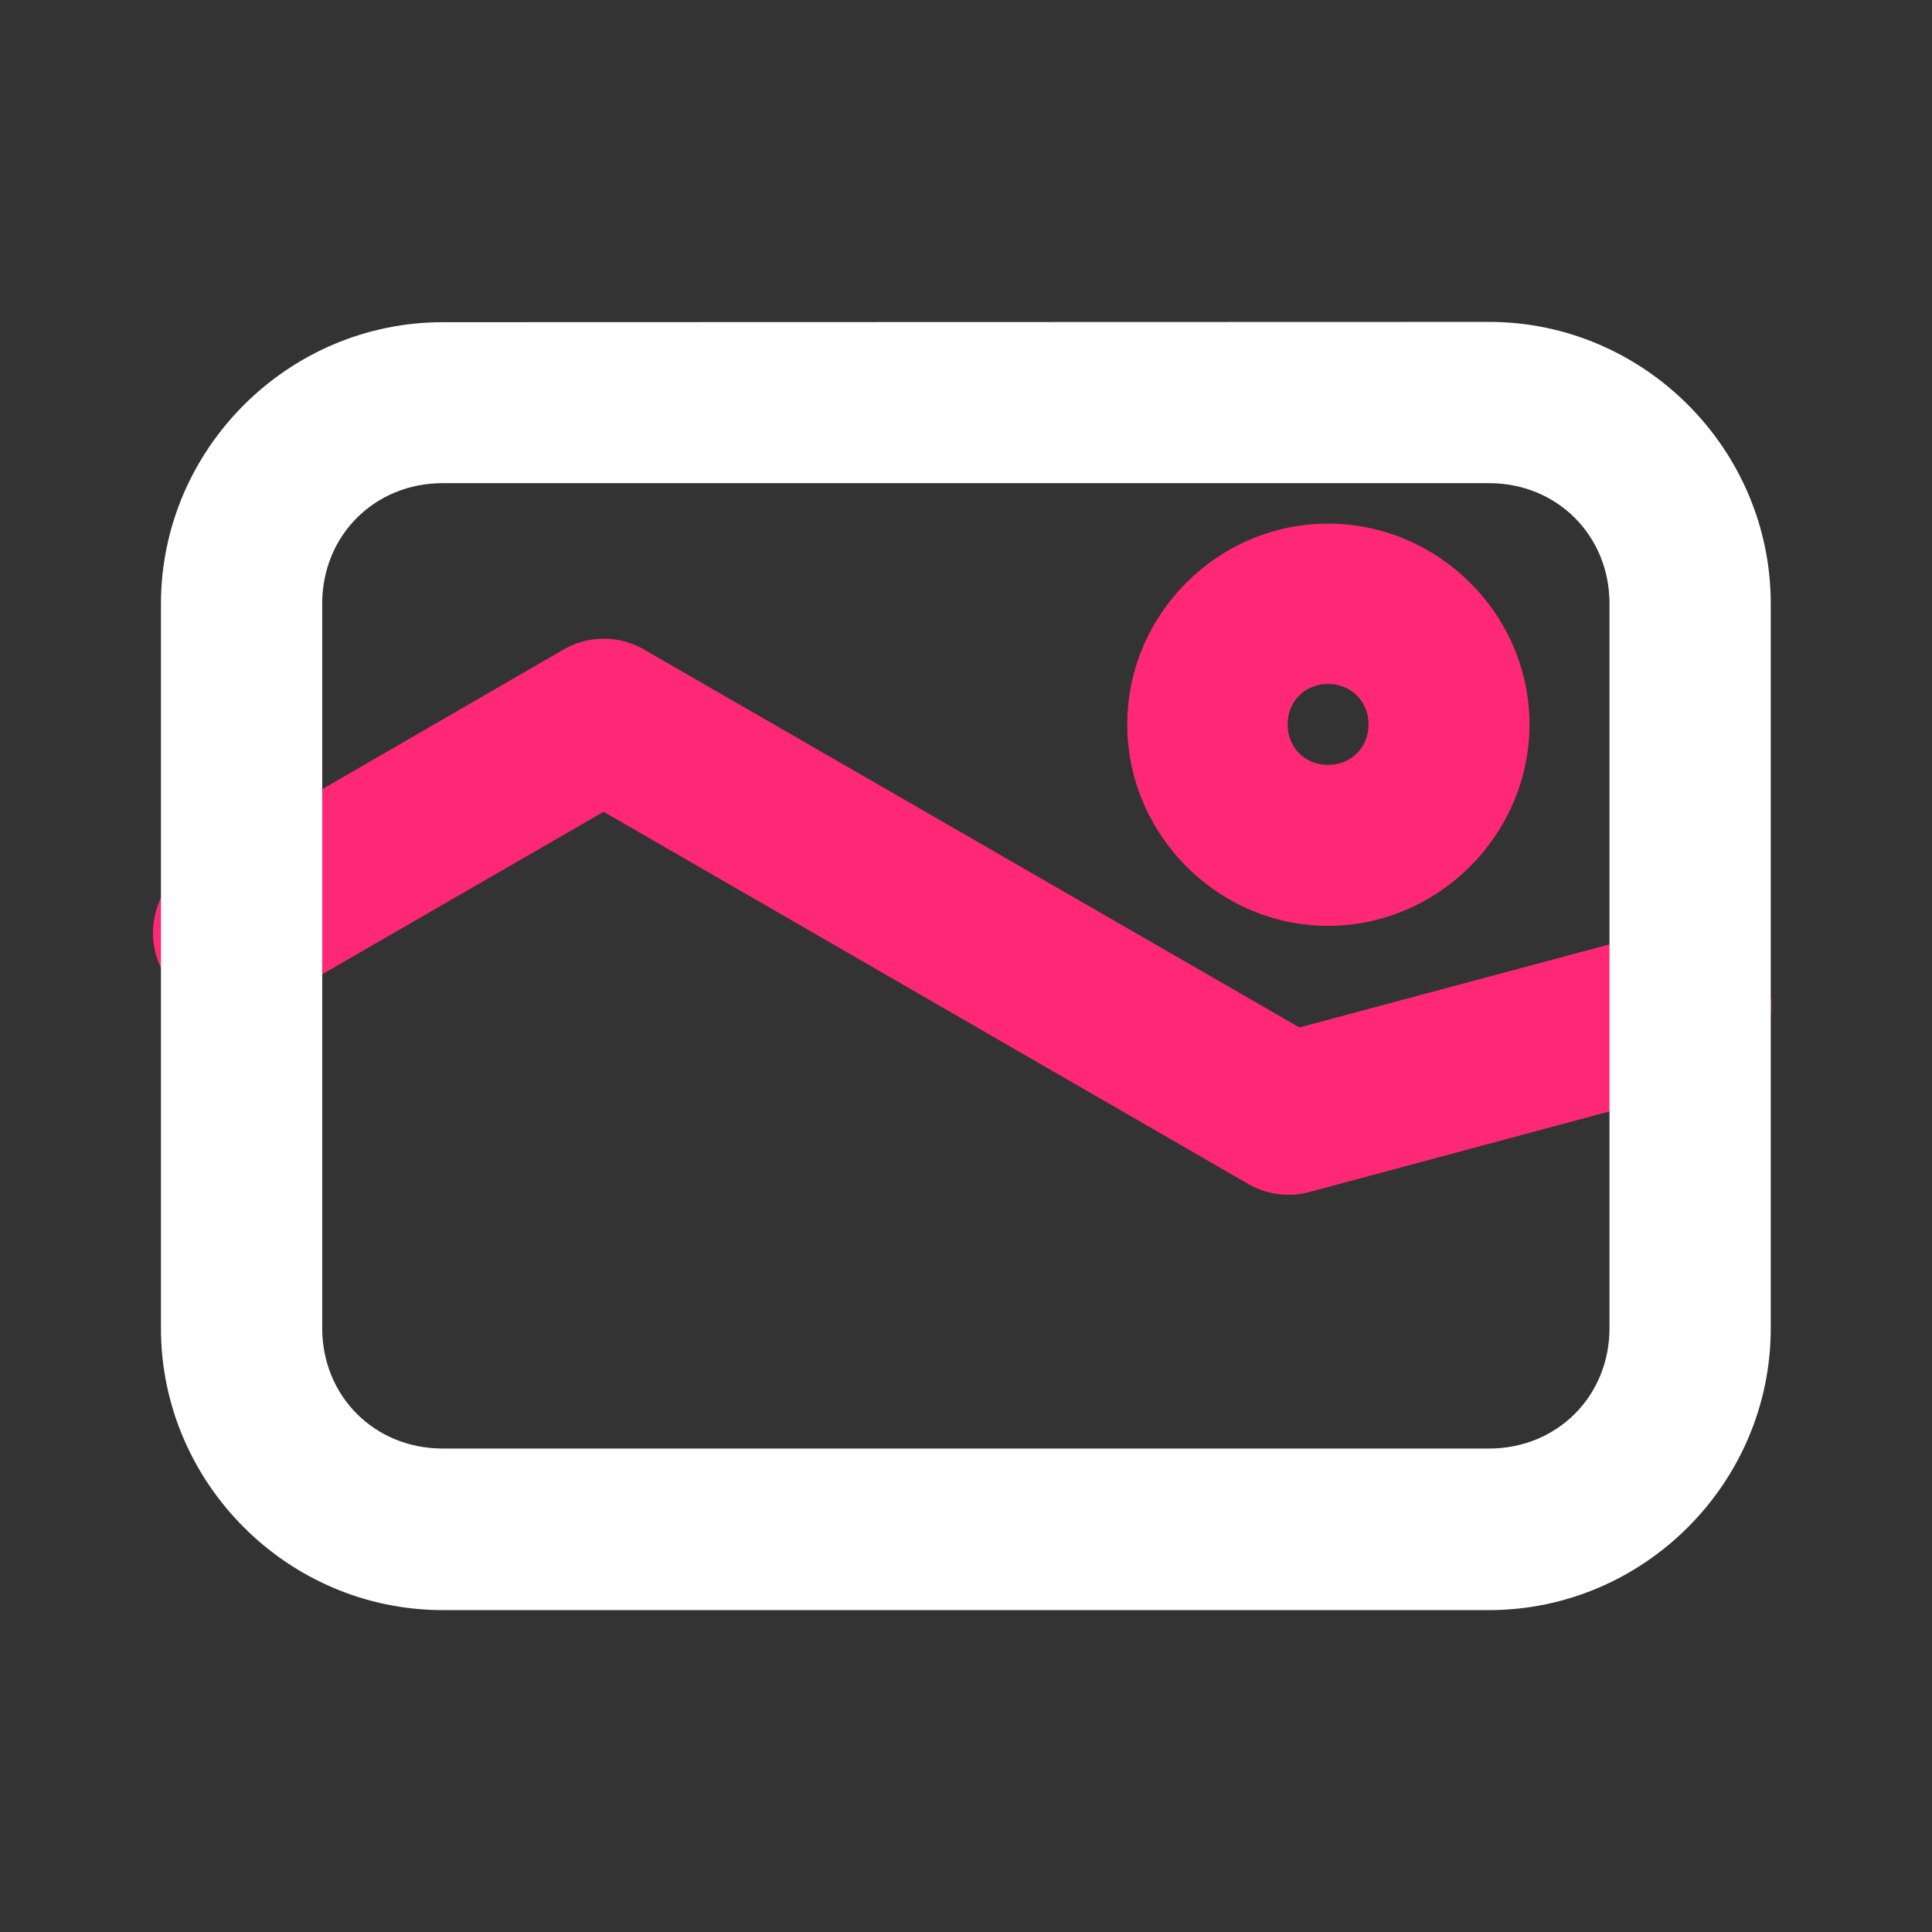 <?xml version="1.0" ?><!-- Uploaded to: SVG Repo, www.svgrepo.com, Generator: SVG Repo Mixer Tools -->
<svg width="800px" height="800px" viewBox="0 0 6.35 6.35" id="svg8" version="1.1" xmlns="http://www.w3.org/2000/svg" xmlns:cc="http://creativecommons.org/ns#" xmlns:dc="http://purl.org/dc/elements/1.1/" xmlns:inkscape="http://www.inkscape.org/namespaces/inkscape" xmlns:rdf="http://www.w3.org/1999/02/22-rdf-syntax-ns#" xmlns:sodipodi="http://sodipodi.sourceforge.net/DTD/sodipodi-0.dtd" xmlns:svg="http://www.w3.org/2000/svg"><rect x="0" y="0" width="6.35" height="6.35" fill="#333333" stroke="none"/><defs id="defs2"/><path d="m 1.965,2.1 a 0.265,0.265 0 0 0 -0.113,0.035 l -1.189,0.688 A 0.265,0.265 0 1 0 0.926,3.279 L 1.984,2.668 4.102,3.891 a 0.265,0.265 0 0 0 0.201,0.027 L 5.625,3.563 A 0.265,0.265 0 1 0 5.488,3.051 L 4.271,3.377 2.117,2.135 A 0.265,0.265 0 0 0 1.965,2.1 Z" id="path2556" style="color:#000000;font-style:normal;font-variant:normal;font-weight:normal;font-stretch:normal;font-size:medium;line-height:normal;font-family:sans-serif;font-variant-ligatures:normal;font-variant-position:normal;font-variant-caps:normal;font-variant-numeric:normal;font-variant-alternates:normal;font-feature-settings:normal;text-indent:0;text-align:start;text-decoration:none;text-decoration-line:none;text-decoration-style:solid;text-decoration-color:#000000;letter-spacing:normal;word-spacing:normal;text-transform:none;writing-mode:lr-tb;direction:ltr;text-orientation:mixed;dominant-baseline:auto;baseline-shift:baseline;text-anchor:start;white-space:normal;shape-padding:0;clip-rule:nonzero;display:inline;overflow:visible;visibility:visible;opacity:1;isolation:auto;mix-blend-mode:normal;color-interpolation:sRGB;color-interpolation-filters:linearRGB;solid-color:#000000;solid-opacity:1;vector-effect:none;fill:#ff2876;fill-opacity:1;fill-rule:nonzero;stroke:none;stroke-width:0.529;stroke-linecap:round;stroke-linejoin:round;stroke-miterlimit:4;stroke-dasharray:none;stroke-dashoffset:0;stroke-opacity:1;paint-order:markers fill stroke;color-rendering:auto;image-rendering:auto;shape-rendering:auto;text-rendering:auto;enable-background:accumulate"/><path d="m 4.365,1.721 c -0.362,0 -0.66,0.298 -0.66,0.66 0,0.362 0.298,0.662 0.66,0.662 0.362,0 0.662,-0.3 0.662,-0.662 0,-0.362 -0.3,-0.66 -0.662,-0.66 z m 0,0.527 c 0.076,0 0.133,0.057 0.133,0.133 0,0.076 -0.057,0.133 -0.133,0.133 -0.076,0 -0.133,-0.057 -0.133,-0.133 0,-0.076 0.057,-0.133 0.133,-0.133 z" id="path2558" style="color:#000000;font-style:normal;font-variant:normal;font-weight:normal;font-stretch:normal;font-size:medium;line-height:normal;font-family:sans-serif;font-variant-ligatures:normal;font-variant-position:normal;font-variant-caps:normal;font-variant-numeric:normal;font-variant-alternates:normal;font-feature-settings:normal;text-indent:0;text-align:start;text-decoration:none;text-decoration-line:none;text-decoration-style:solid;text-decoration-color:#000000;letter-spacing:normal;word-spacing:normal;text-transform:none;writing-mode:lr-tb;direction:ltr;text-orientation:mixed;dominant-baseline:auto;baseline-shift:baseline;text-anchor:start;white-space:normal;shape-padding:0;clip-rule:nonzero;display:inline;overflow:visible;visibility:visible;opacity:1;isolation:auto;mix-blend-mode:normal;color-interpolation:sRGB;color-interpolation-filters:linearRGB;solid-color:#000000;solid-opacity:1;vector-effect:none;fill:#ff2876;fill-opacity:1;fill-rule:nonzero;stroke:none;stroke-width:0.529;stroke-linecap:round;stroke-linejoin:round;stroke-miterlimit:4;stroke-dasharray:none;stroke-dashoffset:0;stroke-opacity:1;paint-order:markers fill stroke;color-rendering:auto;image-rendering:auto;shape-rendering:auto;text-rendering:auto;enable-background:accumulate"/><path d="m 1.455,1.059 c -0.508,-1e-7 -0.926,0.417 -0.926,0.926 v 2.381 c 0,0.508 0.417,0.926 0.926,0.926 h 3.439 c 0.508,0 0.926,-0.417 0.926,-0.926 V 1.984 c 0,-0.508 -0.417,-0.926 -0.926,-0.926 z m 0,0.529 h 3.439 c 0.224,0 0.396,0.172 0.396,0.396 v 2.381 c 0,0.224 -0.172,0.396 -0.396,0.396 H 1.455 c -0.224,0 -0.396,-0.172 -0.396,-0.396 V 1.984 c 0,-0.224 0.172,-0.396 0.396,-0.396 z" id="rect2554" style="color:#000000;font-style:normal;font-variant:normal;font-weight:normal;font-stretch:normal;font-size:medium;line-height:normal;font-family:sans-serif;font-variant-ligatures:normal;font-variant-position:normal;font-variant-caps:normal;font-variant-numeric:normal;font-variant-alternates:normal;font-feature-settings:normal;text-indent:0;text-align:start;text-decoration:none;text-decoration-line:none;text-decoration-style:solid;text-decoration-color:#000000;letter-spacing:normal;word-spacing:normal;text-transform:none;writing-mode:lr-tb;direction:ltr;text-orientation:mixed;dominant-baseline:auto;baseline-shift:baseline;text-anchor:start;white-space:normal;shape-padding:0;clip-rule:nonzero;display:inline;overflow:visible;visibility:visible;opacity:1;isolation:auto;mix-blend-mode:normal;color-interpolation:sRGB;color-interpolation-filters:linearRGB;solid-color:#000000;solid-opacity:1;vector-effect:none;fill:#ffffff;fill-opacity:1;fill-rule:nonzero;stroke:none;stroke-width:0.529;stroke-linecap:round;stroke-linejoin:round;stroke-miterlimit:4;stroke-dasharray:none;stroke-dashoffset:0;stroke-opacity:1;paint-order:markers fill stroke;color-rendering:auto;image-rendering:auto;shape-rendering:auto;text-rendering:auto;enable-background:accumulate"/></svg>